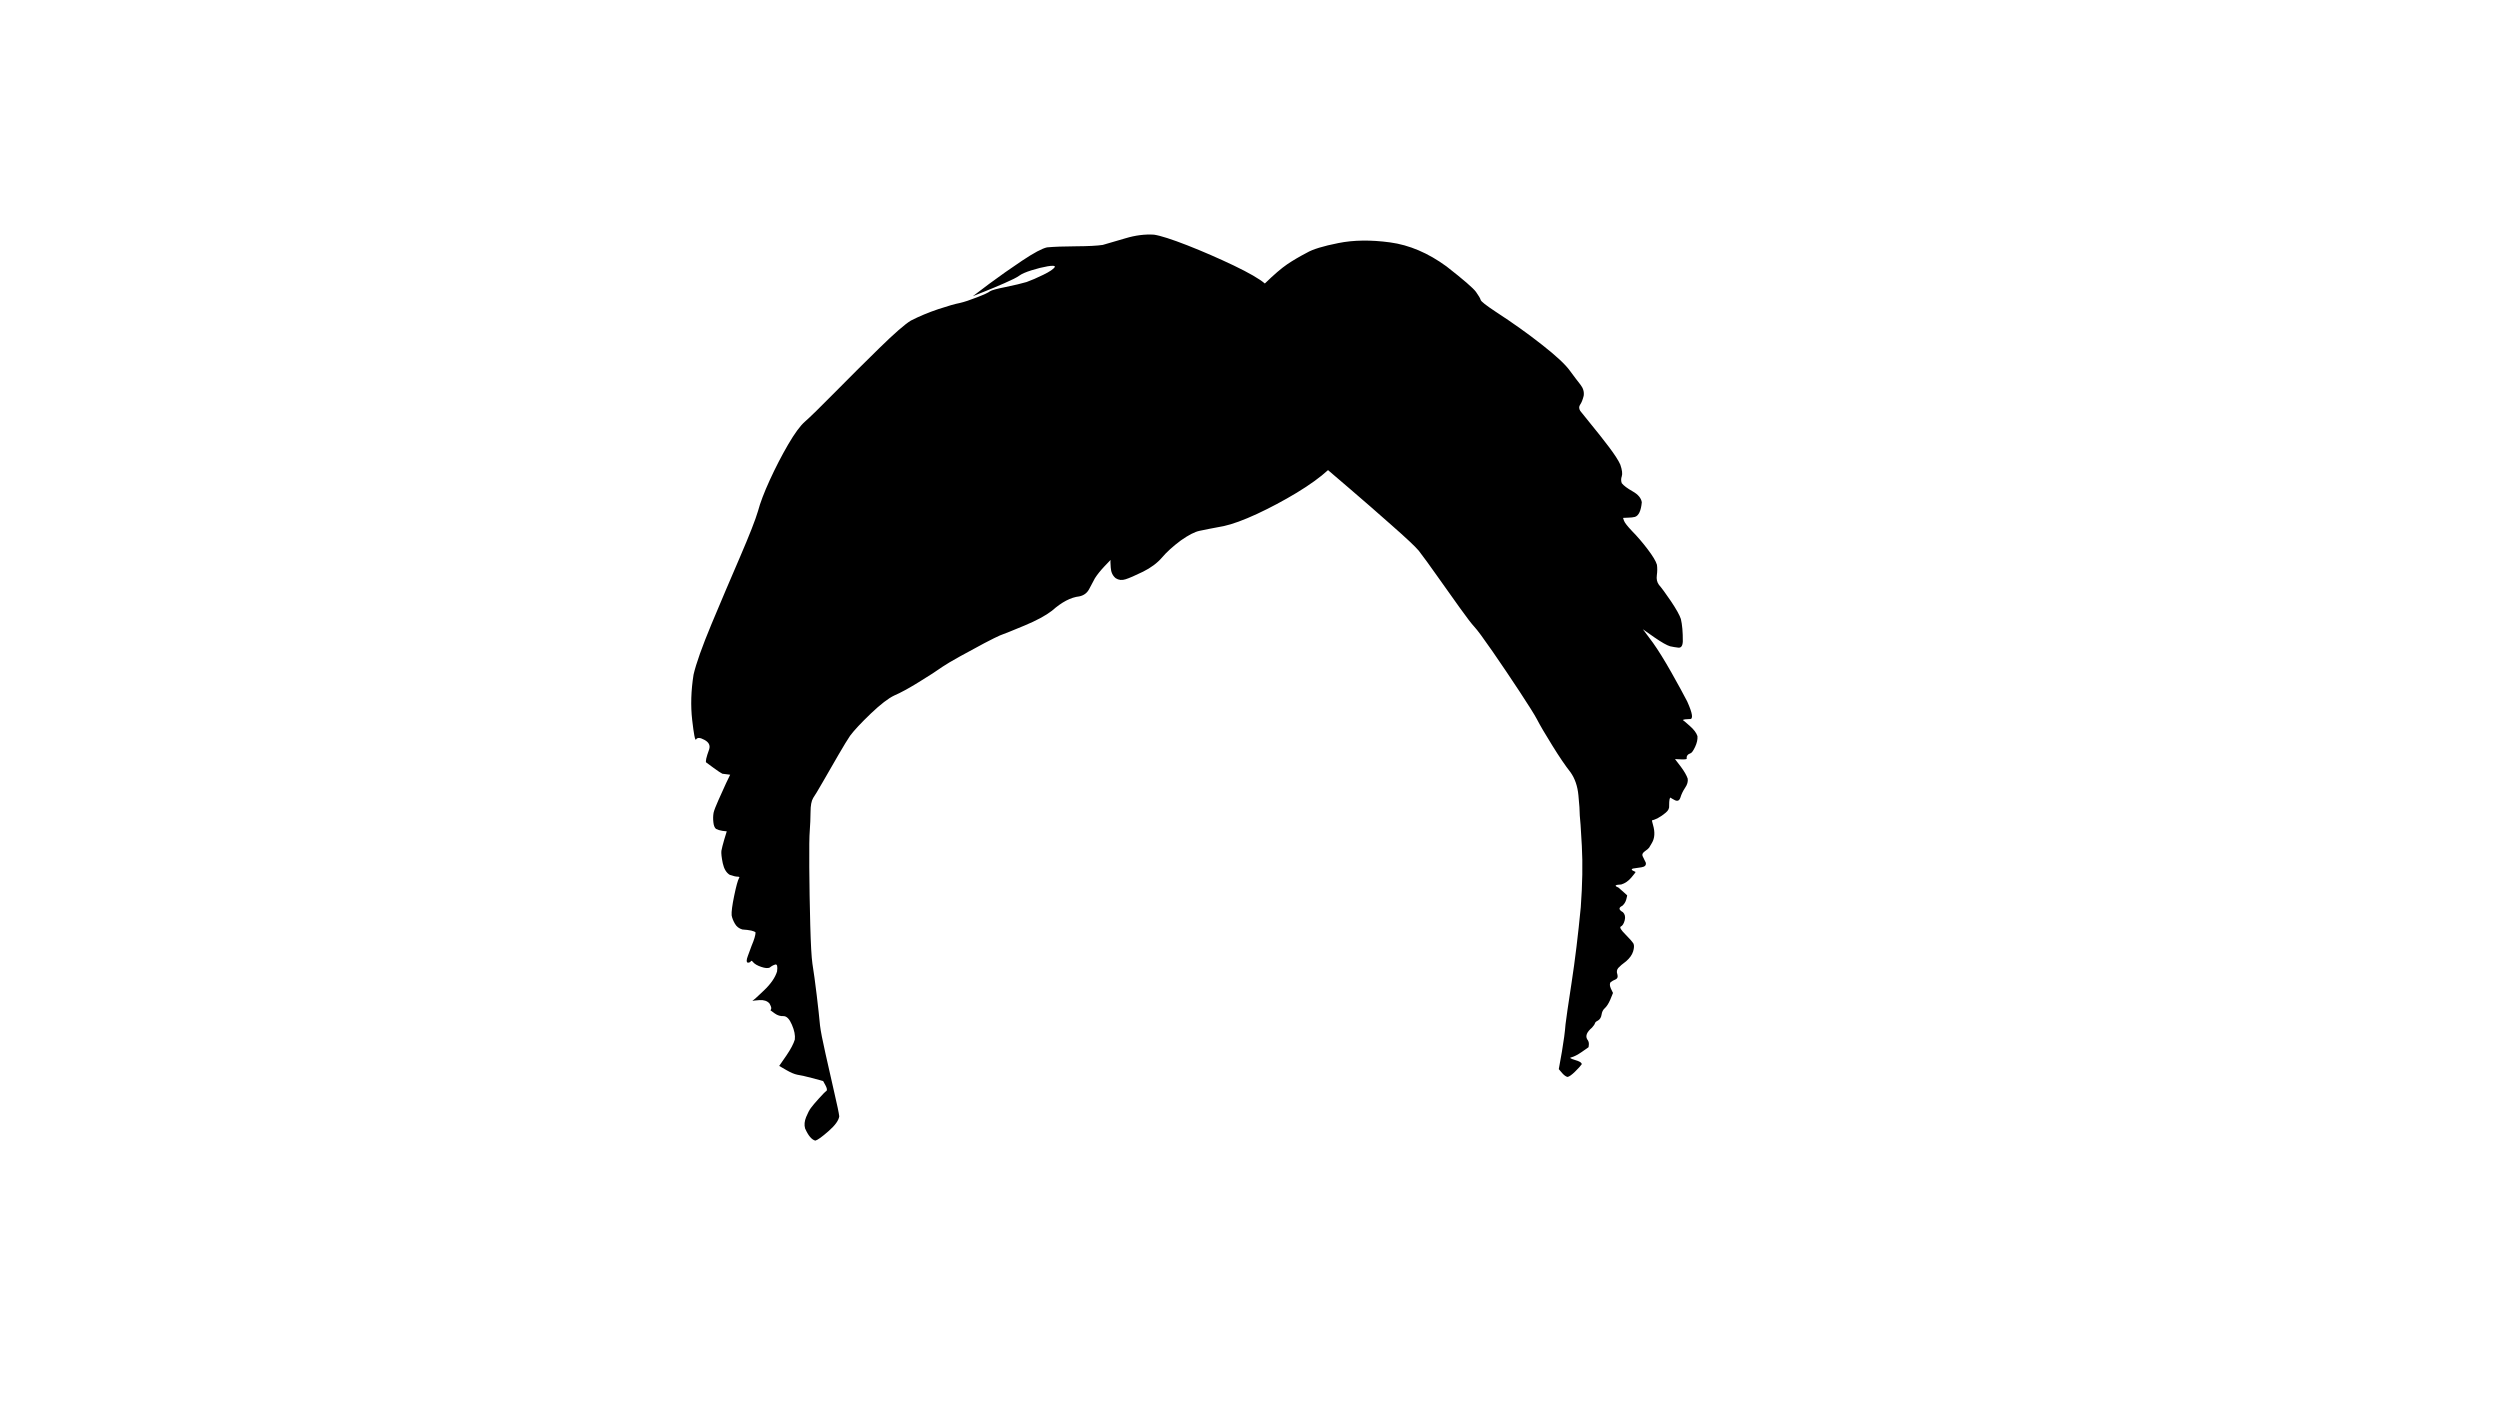 <svg xmlns="http://www.w3.org/2000/svg" version="1.1" xmlns:xlink="http://www.w3.org/1999/xlink" preserveAspectRatio="none" x="0px" y="0px" width="1280px" height="720px" viewBox="0 0 1280 720">
<defs>
<g id="Layer0_0_FILL">
<path fill="#000000" stroke="none" d="
M 506.65 196.9
Q 505.65 193.9 501.6 187.85 497.5 181.8 495.4 179.4 493.95 177.4 494.35 174.55 494.75 171.65 494.4 169.15 493.6 166.4 489.6 161.15 485.65 155.95 481.65 151.9 478.1 148.15 477.55 146.65 476.95 145.1 477.15 145.15 477.4 145.15 479.6 145.05 481.8 145 483.15 144.65 486.05 143.7 486.65 137.15 486.15 133.95 482 131.6 477.85 129.25 476.4 127.4 475.75 125.7 476.4 123.85 477.05 122 475.65 117.9 474.25 114.7 469.75 108.75 465.2 102.75 460.75 97.35 456.3 91.9 455.15 90.4 454.05 88.65 455.1 87.15 456.15 85.65 456.9 82.65 457.35 79.6 455.2 76.9 453.05 74.2 449.9 69.9 446.45 65.05 435.6 56.55 424.75 48 411.9 39.65 404.4 34.7 404.15 33.55 403.85 32.4 401.75 29.45 399.65 26.55 386.65 16.4 372.55 6.1 357.75 4.1 342.95 2.1 331.3 4.45 319.65 6.75 315.15 9.4 309.4 12.4 305.05 15.35 300.65 18.35 293.65 25.15 289.5 21.6 277.75 15.95 266 10.35 253.95 5.6 241.9 0.9 236.9 0.15 229.95 -0.3 222.3 2 214.6 4.3 210.65 5.4 206.35 6.05 197.05 6.1 187.75 6.15 182.15 6.65 178.4 7.45 169.4 13.45 160.45 19.45 152.55 25.3 144.65 31.2 144.15 31.65 144.5 31.5 149.65 29.45 154.8 27.4 160.4 24.95 166.05 22.5 167.9 21.15 169.7 19.8 174.15 18.4 178.6 17 182.4 16.35 186.25 15.7 186.15 16.65 185.15 18.3 180.2 20.7 175.3 23.1 171.65 24.4 167.75 25.55 160.95 26.95 154.15 28.3 152.9 29.15 151.8 30.1 146.35 32.2 140.9 34.35 137.4 35.15 133.95 35.8 126.4 38.3 118.85 40.85 112.4 44.15 107.8 46.95 96.3 58.2 84.75 69.5 73.45 80.95 62.1 92.45 58.15 95.9 54.6 99 49.6 107.55 44.6 116.15 40.2 125.75 35.8 135.4 34.15 141.65 32.2 148.3 24.95 165.15 17.65 182.05 10.35 199.5 3.1 216.95 1.15 225.4 -0.8 237.7 0.45 248.65 1.7 259.6 2.4 258.65 3.35 256.95 6.7 258.8 10.1 260.6 9.15 263.65 6.9 269.8 7.65 270.4 8.05 270.7 11.4 273.15 14.75 275.6 15.9 276.15 16.8 276.3 18.3 276.45 19.75 276.6 19.9 276.65 19.75 276.9 17.8 281 15.85 285.15 13.85 289.75 11.8 294.35 11.4 296.15 11 298.5 11.3 301 11.55 303.5 12.65 304.4 14 305.1 15.95 305.4 17.95 305.65 18.15 305.65 18 306.05 16.85 309.9 15.75 313.7 15.4 315.65 15.2 317.55 16.1 321.95 17.05 326.3 19.65 327.9 22.35 328.85 23.7 328.85 25.1 328.85 24.4 329.65 23.45 331.4 21.95 338.65 20.45 345.9 20.65 348.65 21 350.65 22.3 352.9 23.55 355.15 26.15 355.9 31.8 356.25 32.9 357.4 32.85 359.6 30.9 364.15 30.1 366.45 28.95 369.45 27.8 372.45 28.9 372.9 30.1 372.85 30.45 372.2 30.8 371.5 31.65 372.65 32.85 374.05 35.8 375.05 38.75 376.05 40.15 375.4 41.45 374.3 42.95 373.85 44.45 373.4 43.9 377.4 42.45 382.1 37.2 387.1 31.95 392.1 31.25 392.5 31.6 392.3 34.95 392.05 38.3 391.85 40 393.75 41.15 395.75 40.9 396.5 40.65 397.25 40.5 397.25 40.65 397.45 42.75 398.9 44.85 400.4 47.25 400.25 49.65 400.3 51.5 404.65 53.4 409 53 412.25 52 415.55 48.7 420.4 45.4 425.25 45 425.75 45.35 426 48.7 427.9 52 429.8 54.25 430.25 56.7 430.6 61.8 431.95 66.9 433.3 67.5 433.5 67.7 433.75 68.75 435.8 69.8 437.85 69.25 438.5 68.2 439.2 65.35 442.4 62.45 445.6 61.25 447.25 60.1 448.75 58.8 451.9 57.5 455.1 58.25 457.75 60.7 463.3 63.5 464 65.25 463.55 70.25 459.15 75.3 454.75 75.75 451.55 75.45 449 73.2 439.35 71 429.7 68.7 419.45 66.4 409.25 65.9 405.05 65.35 399 64.2 389.45 63.05 379.9 62 373.35 61.3 368.5 60.9 353.5 60.5 338.55 60.4 323.9 60.3 309.25 60.65 305.35 61 300.65 61.05 295.7 61.05 290.8 62.4 288.55 63.6 286.85 67.45 280.15 71.3 273.45 75.35 266.45 79.45 259.4 81.3 256.7 84.4 252.55 91.9 245.35 99.4 238.2 104 236.05 108.6 234.1 116.55 229.2 124.55 224.3 128.65 221.35 131.3 219.55 137.6 216.05 143.9 212.55 149.95 209.35 156 206.2 158 205.35 161.35 204.15 170.55 200.3 179.8 196.45 184.65 192.7 192.15 186.05 198.65 185.35 202.05 184.65 203.65 181.7 205.3 178.75 206.65 176.05 208.45 173.25 211.4 170.1 214.35 167 214.65 166.7 214.5 167.1 214.75 170.6 214.95 174.15 217.3 176.05 219.55 177.5 222.3 176.6 225.05 175.75 231.3 172.7 237.4 169.65 241 165.45 244.55 161.25 250.65 156.7 256.55 152.55 260.15 151.8 263.8 151 272.65 149.35 279.3 147.9 289.6 143.15 299.9 138.35 309.95 132.3 320 126.2 326 120.7 326.75 121.3 337.1 130.2 347.5 139.1 358.55 148.9 369.65 158.65 372.4 161.9 376.15 166.75 382.05 175.15 388 183.55 393.4 191.1 398.8 198.65 400.9 200.9 403.2 203.35 410.25 213.55 417.3 223.75 424.2 234.25 431.1 244.75 432.9 248.15 435.35 252.9 440.8 261.65 446.2 270.4 450.15 275.4 453.55 280.2 454.2 287.2 454.9 294.25 454.9 297.55 455.2 299.5 455.95 313.15 456.7 326.8 455.4 344.55 453.35 365.9 450.7 383.15 448.05 400.4 447.6 404.45 447.15 410.3 445.75 418.45 444.35 426.6 444.15 427.4 444.3 427.65 445.85 429.4 447.4 431.15 448.65 431.4 450 431.1 452.45 428.7 454.95 426.25 455.9 424.9 455.95 423.7 452.4 422.7 448.9 421.65 450.6 421.35 452.7 420.8 455.85 418.65 459.05 416.5 459.35 416.2 459.45 416.1 459.55 414.7 459.65 413.3 458.65 412.05 457.25 409.45 461.15 406.15 462.45 404.7 462.65 403.95 462.8 403.2 464.25 402.5 465.75 401.55 466.05 399.5 466.35 397.45 467.6 396.3 469.15 394.95 470.5 391.85 471.8 388.75 471.9 388.4 471.7 388.15 470.8 386.1 469.9 384.05 470.65 382.9 471.75 382.05 473.25 381.45 474.7 380.8 474.15 378.9 473.45 376.95 474.6 375.6 475.8 374.25 478.65 372.15 481.4 369.75 482.2 367.15 483 364.55 482.4 363.15 481.35 361.5 478.15 358.3 475 355.15 475.8 354.45 477.2 353.85 477.9 351.2 478.55 348.6 477 347.05 473.65 345.2 476.7 343.75 478.2 342.4 478.7 340.5 479.2 338.6 479.15 338.4 479.05 338.25 477.55 336.95 476.1 335.6 474.65 334.4 471.25 333.05 476.15 332.85 479.05 331.95 481.25 329.35 483.4 326.8 483.5 326.45 483.25 326.4 482.05 325.75 480.9 325.15 482.1 324.7 483.95 324.4 486.5 324.05 489.1 323.65 488.7 321.7 487.75 319.7 487.1 318.4 486.45 317.15 488.15 315.9 489.9 314.7 490.4 314 490.9 313.3 491.85 311.55 494 307.9 492.4 302.4 491.6 299.85 492.05 299.95 492.45 300 494.65 299 497.05 297.7 498.95 296.05 500.9 294.45 500.65 292.4 500.65 288.3 501.4 288.4 501.65 288.7 503.6 289.7 505.6 290.7 506.4 288.4 507.2 285.75 508.85 283.3 510.5 280.9 510.15 278.65 509.25 276.05 506.6 272.5 504 269 503.65 268.65 504.1 268.7 506.95 268.8 509.75 268.9 509.65 268.4 509.35 266.45 511.65 265.65 512.55 265.35 513.95 262.4 515.35 259.4 515.15 256.9 514.35 254.4 511.2 251.65 508.05 248.85 507.65 248.65 508.3 248.2 511.15 248.15 514.1 248.5 509.9 239.15 507.15 233.8 501.8 224.3 496.45 214.85 492.4 209.15 488.8 204.25 487.9 203.1
L 487.15 202.15
Q 487.8 202.65 493.2 206.4 498.65 210.15 501.15 210.9 503.2 211.35 505.35 211.6 507.5 211.85 507.65 208.4 507.7 201.3 506.65 196.9 Z"/>
</g>
</defs>

<g transform="matrix( 1, 0, 0, 1, 353.95,120) ">
<use xlink:href="#Layer0_0_FILL"/>
</g>
</svg>

